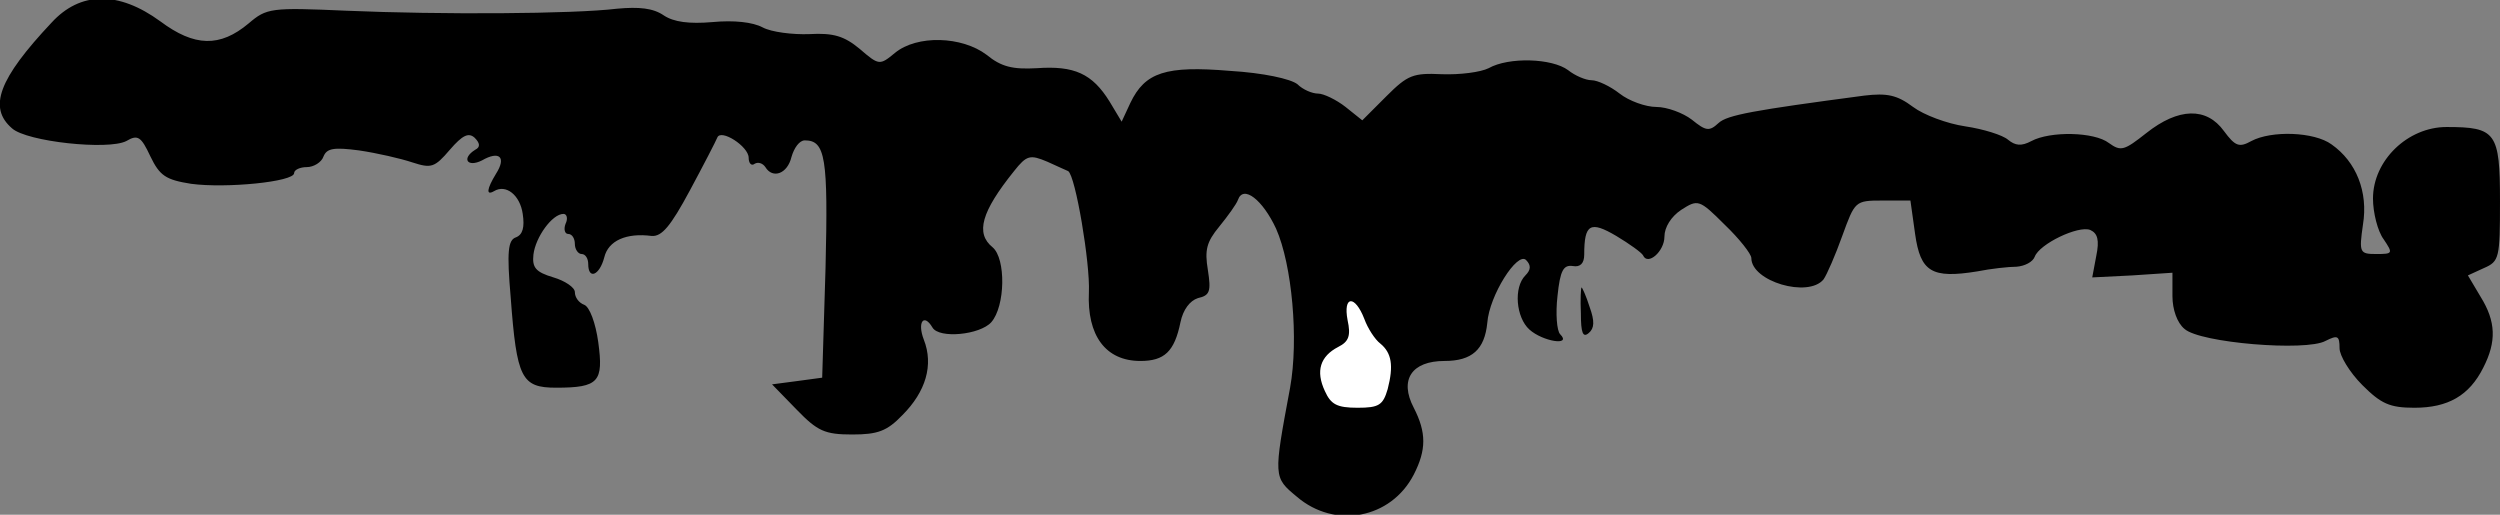 <?xml version="1.0" standalone="no"?>
<!DOCTYPE svg PUBLIC "-//W3C//DTD SVG 20010904//EN"
 "http://www.w3.org/TR/2001/REC-SVG-20010904/DTD/svg10.dtd">
<svg version="1.0" xmlns="http://www.w3.org/2000/svg"
 width="374pt" height="77pt" viewBox="0 0 374 77"
 preserveAspectRatio="xMidYMid meet">
<rect x="0" y="0" width="374" height="77" fill="#808080" stroke="none"/>
<g transform="translate(0,77) scale(0.1,-0.1)"
fill="#000000" stroke="none">
<path fill="#000000" stroke="none" d="M77 736 c-79 -84 -95 -127 -59 -158 22
-20 144 -33 171 -19 17 10 22 7 36 -23 14 -29 23 -35 61 -41 52 -7 154 3 154
16 0 5 9 9 19 9 10 0 22 7 25 16 5 12 15 14 53 9 27 -4 62 -12 80 -18 28 -9
33 -8 56 19 19 22 28 26 37 18 8 -8 9 -14 1 -18 -21 -13 -12 -27 10 -16 26 15
37 5 21 -20 -14 -23 -15 -33 -3 -26 18 11 39 -6 43 -34 3 -20 0 -31 -10 -35
-12 -4 -14 -21 -8 -90 9 -121 16 -135 68 -135 64 0 71 9 63 68 -4 29 -13 53
-21 56 -8 3 -14 11 -14 19 0 7 -15 17 -32 22 -27 8 -32 15 -30 34 3 26 28 61
45 61 5 0 7 -7 3 -15 -3 -8 -1 -15 4 -15 6 0 10 -7 10 -15 0 -8 5 -15 10 -15
6 0 10 -7 10 -15 0 -24 17 -17 24 10 6 25 33 37 71 32 15 -1 28 14 57 68 21
39 39 74 41 79 5 14 47 -13 47 -30 0 -8 4 -13 9 -9 5 3 12 1 16 -5 11 -18 33
-10 39 15 4 14 12 25 20 25 31 0 35 -26 31 -191 l-5 -164 -37 -5 -38 -5 37
-38 c31 -32 42 -37 83 -37 38 0 52 5 75 29 35 35 47 75 32 113 -10 26 0 40 13
18 10 -17 71 -11 88 8 21 24 22 95 2 112 -26 21 -17 53 32 114 19 24 24 25 50
14 15 -7 29 -13 31 -14 11 -7 33 -138 31 -181 -3 -65 25 -103 77 -103 36 0 51
14 60 58 4 19 14 32 26 36 18 4 20 10 15 42 -5 30 -2 42 17 65 13 16 26 34 28
40 8 23 37 0 57 -43 24 -54 34 -166 21 -238 -25 -134 -25 -134 10 -163 57 -49
141 -33 175 33 19 37 19 63 0 100 -22 42 -3 70 46 70 41 0 60 17 64 57 3 41
45 107 58 94 8 -8 7 -15 -1 -23 -18 -18 -14 -63 6 -81 20 -18 64 -25 46 -7 -5
5 -7 31 -4 57 4 39 9 47 23 45 11 -2 17 4 17 17 0 46 9 51 48 28 20 -12 38
-25 40 -29 7 -16 32 6 32 28 0 14 10 30 25 40 25 16 27 16 65 -22 22 -21 40
-44 40 -50 0 -35 85 -60 108 -32 5 7 18 37 28 65 19 52 19 53 60 53 l42 0 7
-50 c8 -57 25 -67 93 -56 20 4 47 7 59 7 12 1 24 7 27 15 7 19 65 47 83 40 11
-5 14 -15 9 -39 l-6 -32 60 3 60 4 0 -35 c0 -20 7 -40 18 -49 23 -21 182 -34
211 -18 18 9 21 8 21 -11 0 -11 15 -36 34 -55 28 -28 41 -34 78 -34 50 0 82
18 103 60 20 39 19 69 -4 106 l-19 32 24 11 c23 10 24 15 24 100 0 103 -6 111
-80 111 -58 0 -110 -50 -110 -107 0 -21 7 -49 16 -61 14 -21 14 -22 -11 -22
-25 0 -26 2 -20 44 8 49 -10 94 -47 120 -26 19 -90 21 -120 5 -18 -10 -24 -8
-41 15 -26 36 -68 35 -116 -3 -33 -26 -38 -28 -56 -15 -22 17 -88 18 -116 3
-15 -8 -24 -7 -35 2 -8 7 -37 16 -64 20 -27 4 -62 17 -78 29 -24 18 -39 21
-73 17 -166 -22 -205 -29 -218 -41 -14 -13 -19 -12 -40 5 -13 10 -37 19 -53
19 -16 0 -41 9 -55 20 -14 11 -33 20 -42 20 -9 0 -25 7 -35 15 -24 18 -89 20
-119 3 -12 -6 -43 -10 -70 -9 -43 2 -51 -1 -83 -33 l-36 -36 -25 20 c-14 11
-33 20 -41 20 -9 0 -23 6 -31 14 -10 8 -51 17 -101 20 -96 8 -127 -2 -149 -48
l-13 -28 -18 30 c-26 42 -53 54 -109 50 -36 -2 -53 2 -75 20 -37 28 -104 30
-137 3 -23 -19 -24 -19 -53 6 -23 19 -39 24 -75 22 -25 -1 -57 3 -70 10 -15 8
-43 11 -75 8 -35 -3 -58 0 -73 10 -16 11 -37 13 -70 10 -66 -8 -264 -9 -405
-3 -113 5 -119 4 -146 -19 -43 -36 -81 -35 -132 3 -63 46 -120 45 -163 -2z"/>
<path fill="#ffffff" stroke="none" d="M2041 293 c5 -14 16 -31 24 -37 17 -14
20 -33 11 -68 -7 -24 -13 -28 -45 -28 -31 0 -40 5 -49 25 -14 30 -7 52 20 66
16 8 19 17 14 40 -7 37 11 38 25 2z"/>
<path fill="#000000" stroke="none" d="M2365 301 c0 -29 3 -37 12 -29 8 7 9
17 1 39 -5 16 -11 29 -12 29 -1 0 -2 -18 -1 -39z"/>
</g>
</svg>
